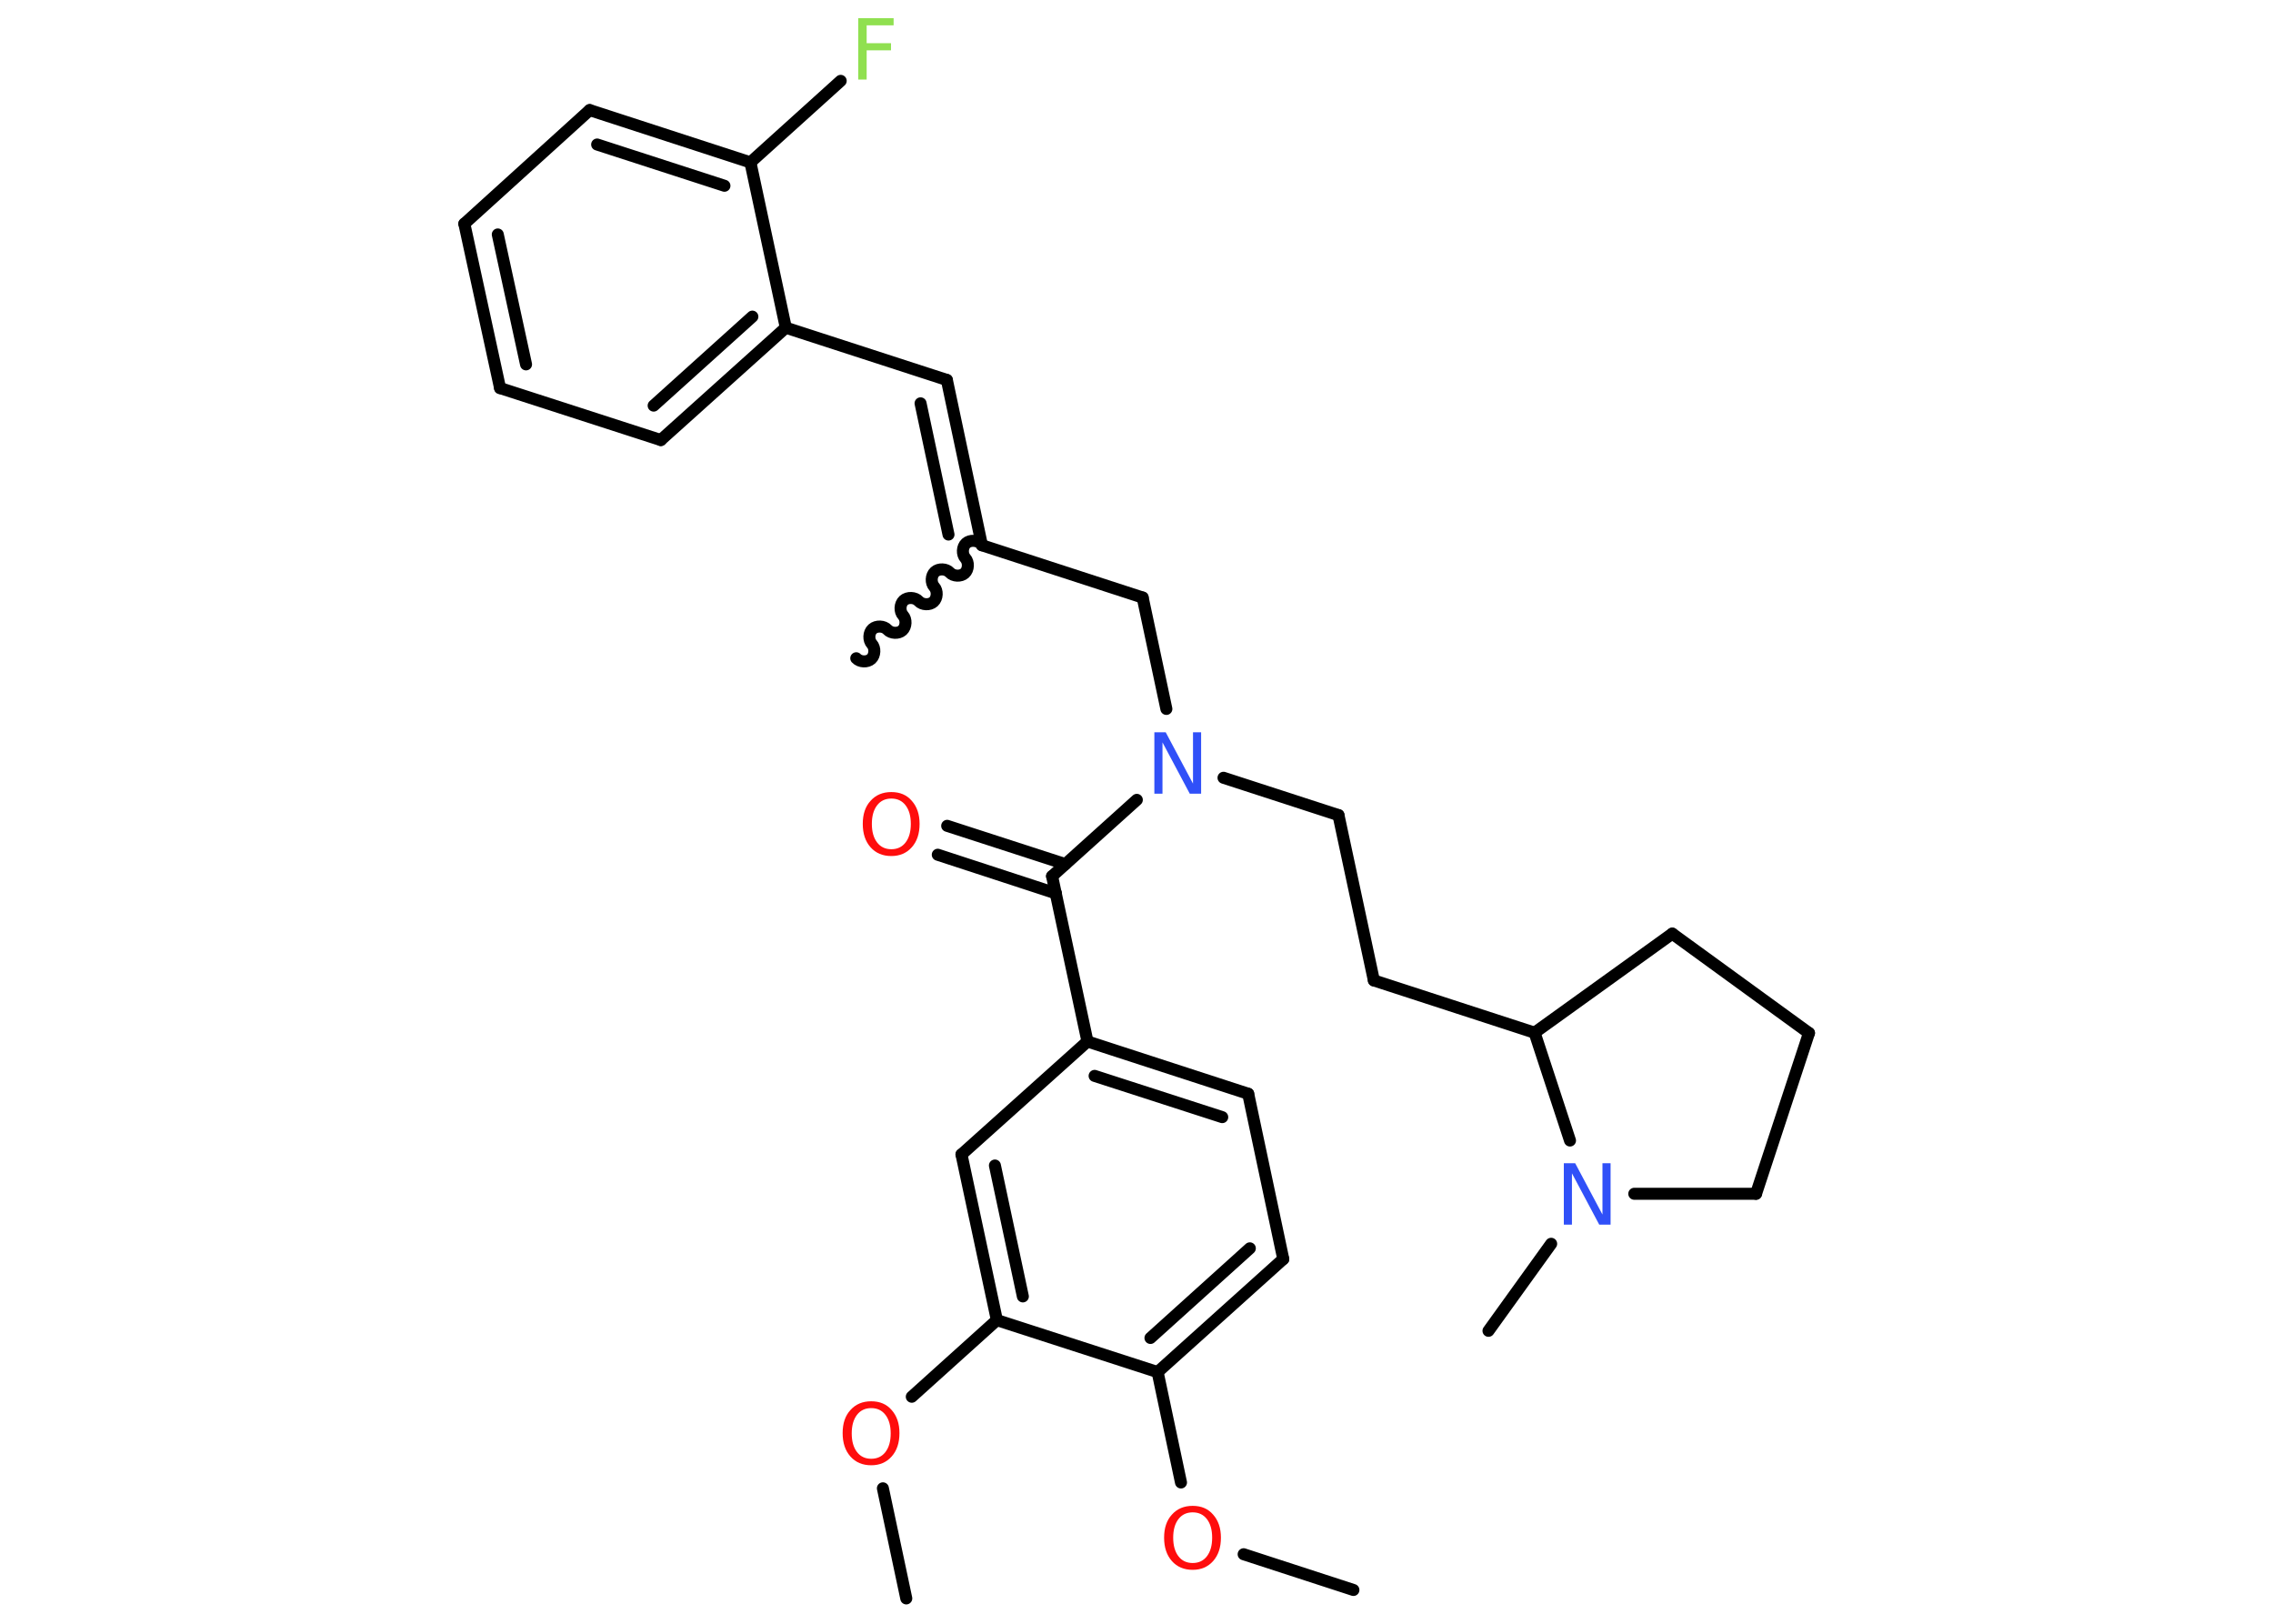 <?xml version='1.0' encoding='UTF-8'?>
<!DOCTYPE svg PUBLIC "-//W3C//DTD SVG 1.1//EN" "http://www.w3.org/Graphics/SVG/1.1/DTD/svg11.dtd">
<svg version='1.2' xmlns='http://www.w3.org/2000/svg' xmlns:xlink='http://www.w3.org/1999/xlink' width='70.0mm' height='50.0mm' viewBox='0 0 70.0 50.0'>
  <desc>Generated by the Chemistry Development Kit (http://github.com/cdk)</desc>
  <g stroke-linecap='round' stroke-linejoin='round' stroke='#000000' stroke-width='.37' fill='#FF0D0D'>
    <rect x='.0' y='.0' width='70.0' height='50.0' fill='#FFFFFF' stroke='none'/>
    <g id='mol1' class='mol'>
      <line id='mol1bnd1' class='bond' x1='41.68' y1='48.96' x2='38.3' y2='47.86'/>
      <line id='mol1bnd2' class='bond' x1='36.37' y1='45.65' x2='35.65' y2='42.25'/>
      <g id='mol1bnd3' class='bond'>
        <line x1='35.65' y1='42.25' x2='39.52' y2='38.77'/>
        <line x1='35.43' y1='41.2' x2='38.49' y2='38.44'/>
      </g>
      <line id='mol1bnd4' class='bond' x1='39.52' y1='38.77' x2='38.44' y2='33.68'/>
      <g id='mol1bnd5' class='bond'>
        <line x1='38.44' y1='33.68' x2='33.49' y2='32.07'/>
        <line x1='37.64' y1='34.4' x2='33.71' y2='33.13'/>
      </g>
      <line id='mol1bnd6' class='bond' x1='33.49' y1='32.07' x2='32.4' y2='26.98'/>
      <g id='mol1bnd7' class='bond'>
        <line x1='32.52' y1='27.51' x2='28.88' y2='26.32'/>
        <line x1='32.81' y1='26.61' x2='29.17' y2='25.43'/>
      </g>
      <line id='mol1bnd8' class='bond' x1='32.4' y1='26.98' x2='35.01' y2='24.63'/>
      <line id='mol1bnd9' class='bond' x1='37.68' y1='23.95' x2='41.22' y2='25.1'/>
      <line id='mol1bnd10' class='bond' x1='41.22' y1='25.1' x2='42.31' y2='30.19'/>
      <line id='mol1bnd11' class='bond' x1='42.31' y1='30.19' x2='47.26' y2='31.8'/>
      <line id='mol1bnd12' class='bond' x1='47.26' y1='31.8' x2='51.5' y2='28.75'/>
      <line id='mol1bnd13' class='bond' x1='51.5' y1='28.75' x2='55.71' y2='31.81'/>
      <line id='mol1bnd14' class='bond' x1='55.71' y1='31.81' x2='54.08' y2='36.76'/>
      <line id='mol1bnd15' class='bond' x1='54.08' y1='36.76' x2='50.33' y2='36.76'/>
      <line id='mol1bnd16' class='bond' x1='47.26' y1='31.8' x2='48.35' y2='35.12'/>
      <line id='mol1bnd17' class='bond' x1='47.77' y1='38.3' x2='45.84' y2='40.98'/>
      <line id='mol1bnd18' class='bond' x1='35.92' y1='21.83' x2='35.19' y2='18.4'/>
      <line id='mol1bnd19' class='bond' x1='35.19' y1='18.4' x2='30.24' y2='16.79'/>
      <path id='mol1bnd20' class='bond' d='M26.37 20.27c.11 .12 .34 .13 .46 .02c.12 -.11 .13 -.34 .02 -.46c-.11 -.12 -.1 -.35 .02 -.46c.12 -.11 .35 -.1 .46 .02c.11 .12 .34 .13 .46 .02c.12 -.11 .13 -.34 .02 -.46c-.11 -.12 -.1 -.35 .02 -.46c.12 -.11 .35 -.1 .46 .02c.11 .12 .34 .13 .46 .02c.12 -.11 .13 -.34 .02 -.46c-.11 -.12 -.1 -.35 .02 -.46c.12 -.11 .35 -.1 .46 .02c.11 .12 .34 .13 .46 .02c.12 -.11 .13 -.34 .02 -.46c-.11 -.12 -.1 -.35 .02 -.46c.12 -.11 .35 -.1 .46 .02' fill='none' stroke='#000000' stroke-width='.37'/>
      <g id='mol1bnd21' class='bond'>
        <line x1='29.16' y1='11.7' x2='30.24' y2='16.79'/>
        <line x1='28.35' y1='12.42' x2='29.21' y2='16.46'/>
      </g>
      <line id='mol1bnd22' class='bond' x1='29.16' y1='11.7' x2='24.2' y2='10.09'/>
      <g id='mol1bnd23' class='bond'>
        <line x1='20.35' y1='13.55' x2='24.2' y2='10.09'/>
        <line x1='20.13' y1='12.49' x2='23.17' y2='9.75'/>
      </g>
      <line id='mol1bnd24' class='bond' x1='20.35' y1='13.55' x2='15.4' y2='11.95'/>
      <g id='mol1bnd25' class='bond'>
        <line x1='14.3' y1='6.89' x2='15.4' y2='11.95'/>
        <line x1='15.33' y1='7.22' x2='16.2' y2='11.22'/>
      </g>
      <line id='mol1bnd26' class='bond' x1='14.3' y1='6.89' x2='18.16' y2='3.39'/>
      <g id='mol1bnd27' class='bond'>
        <line x1='23.11' y1='5.0' x2='18.16' y2='3.39'/>
        <line x1='22.31' y1='5.72' x2='18.39' y2='4.45'/>
      </g>
      <line id='mol1bnd28' class='bond' x1='24.2' y1='10.09' x2='23.11' y2='5.0'/>
      <line id='mol1bnd29' class='bond' x1='23.11' y1='5.0' x2='25.89' y2='2.49'/>
      <line id='mol1bnd30' class='bond' x1='33.49' y1='32.07' x2='29.61' y2='35.55'/>
      <g id='mol1bnd31' class='bond'>
        <line x1='29.61' y1='35.55' x2='30.7' y2='40.65'/>
        <line x1='30.64' y1='35.89' x2='31.5' y2='39.92'/>
      </g>
      <line id='mol1bnd32' class='bond' x1='35.65' y1='42.25' x2='30.7' y2='40.65'/>
      <line id='mol1bnd33' class='bond' x1='30.7' y1='40.65' x2='28.08' y2='43.01'/>
      <line id='mol1bnd34' class='bond' x1='27.19' y1='45.83' x2='27.91' y2='49.22'/>
      <path id='mol1atm2' class='atom' d='M36.73 46.57q-.28 .0 -.44 .21q-.16 .21 -.16 .57q.0 .36 .16 .57q.16 .21 .44 .21q.28 .0 .44 -.21q.16 -.21 .16 -.57q.0 -.36 -.16 -.57q-.16 -.21 -.44 -.21zM36.73 46.37q.4 .0 .63 .27q.24 .27 .24 .71q.0 .45 -.24 .72q-.24 .27 -.63 .27q-.4 .0 -.64 -.27q-.24 -.27 -.24 -.72q.0 -.45 .24 -.71q.24 -.27 .64 -.27z' stroke='none'/>
      <path id='mol1atm8' class='atom' d='M27.45 24.59q-.28 .0 -.44 .21q-.16 .21 -.16 .57q.0 .36 .16 .57q.16 .21 .44 .21q.28 .0 .44 -.21q.16 -.21 .16 -.57q.0 -.36 -.16 -.57q-.16 -.21 -.44 -.21zM27.45 24.39q.4 .0 .63 .27q.24 .27 .24 .71q.0 .45 -.24 .72q-.24 .27 -.63 .27q-.4 .0 -.64 -.27q-.24 -.27 -.24 -.72q.0 -.45 .24 -.71q.24 -.27 .64 -.27z' stroke='none'/>
      <path id='mol1atm9' class='atom' d='M35.56 22.55h.34l.84 1.58v-1.58h.25v1.89h-.35l-.84 -1.58v1.58h-.25v-1.89z' stroke='none' fill='#3050F8'/>
      <path id='mol1atm16' class='atom' d='M48.17 35.82h.34l.84 1.58v-1.58h.25v1.89h-.35l-.84 -1.58v1.58h-.25v-1.89z' stroke='none' fill='#3050F8'/>
      <path id='mol1atm28' class='atom' d='M26.44 .56h1.08v.22h-.83v.55h.75v.22h-.75v.9h-.26v-1.89z' stroke='none' fill='#90E050'/>
      <path id='mol1atm31' class='atom' d='M26.83 43.36q-.28 .0 -.44 .21q-.16 .21 -.16 .57q.0 .36 .16 .57q.16 .21 .44 .21q.28 .0 .44 -.21q.16 -.21 .16 -.57q.0 -.36 -.16 -.57q-.16 -.21 -.44 -.21zM26.83 43.15q.4 .0 .63 .27q.24 .27 .24 .71q.0 .45 -.24 .72q-.24 .27 -.63 .27q-.4 .0 -.64 -.27q-.24 -.27 -.24 -.72q.0 -.45 .24 -.71q.24 -.27 .64 -.27z' stroke='none'/>
    </g>
  </g>
</svg>
